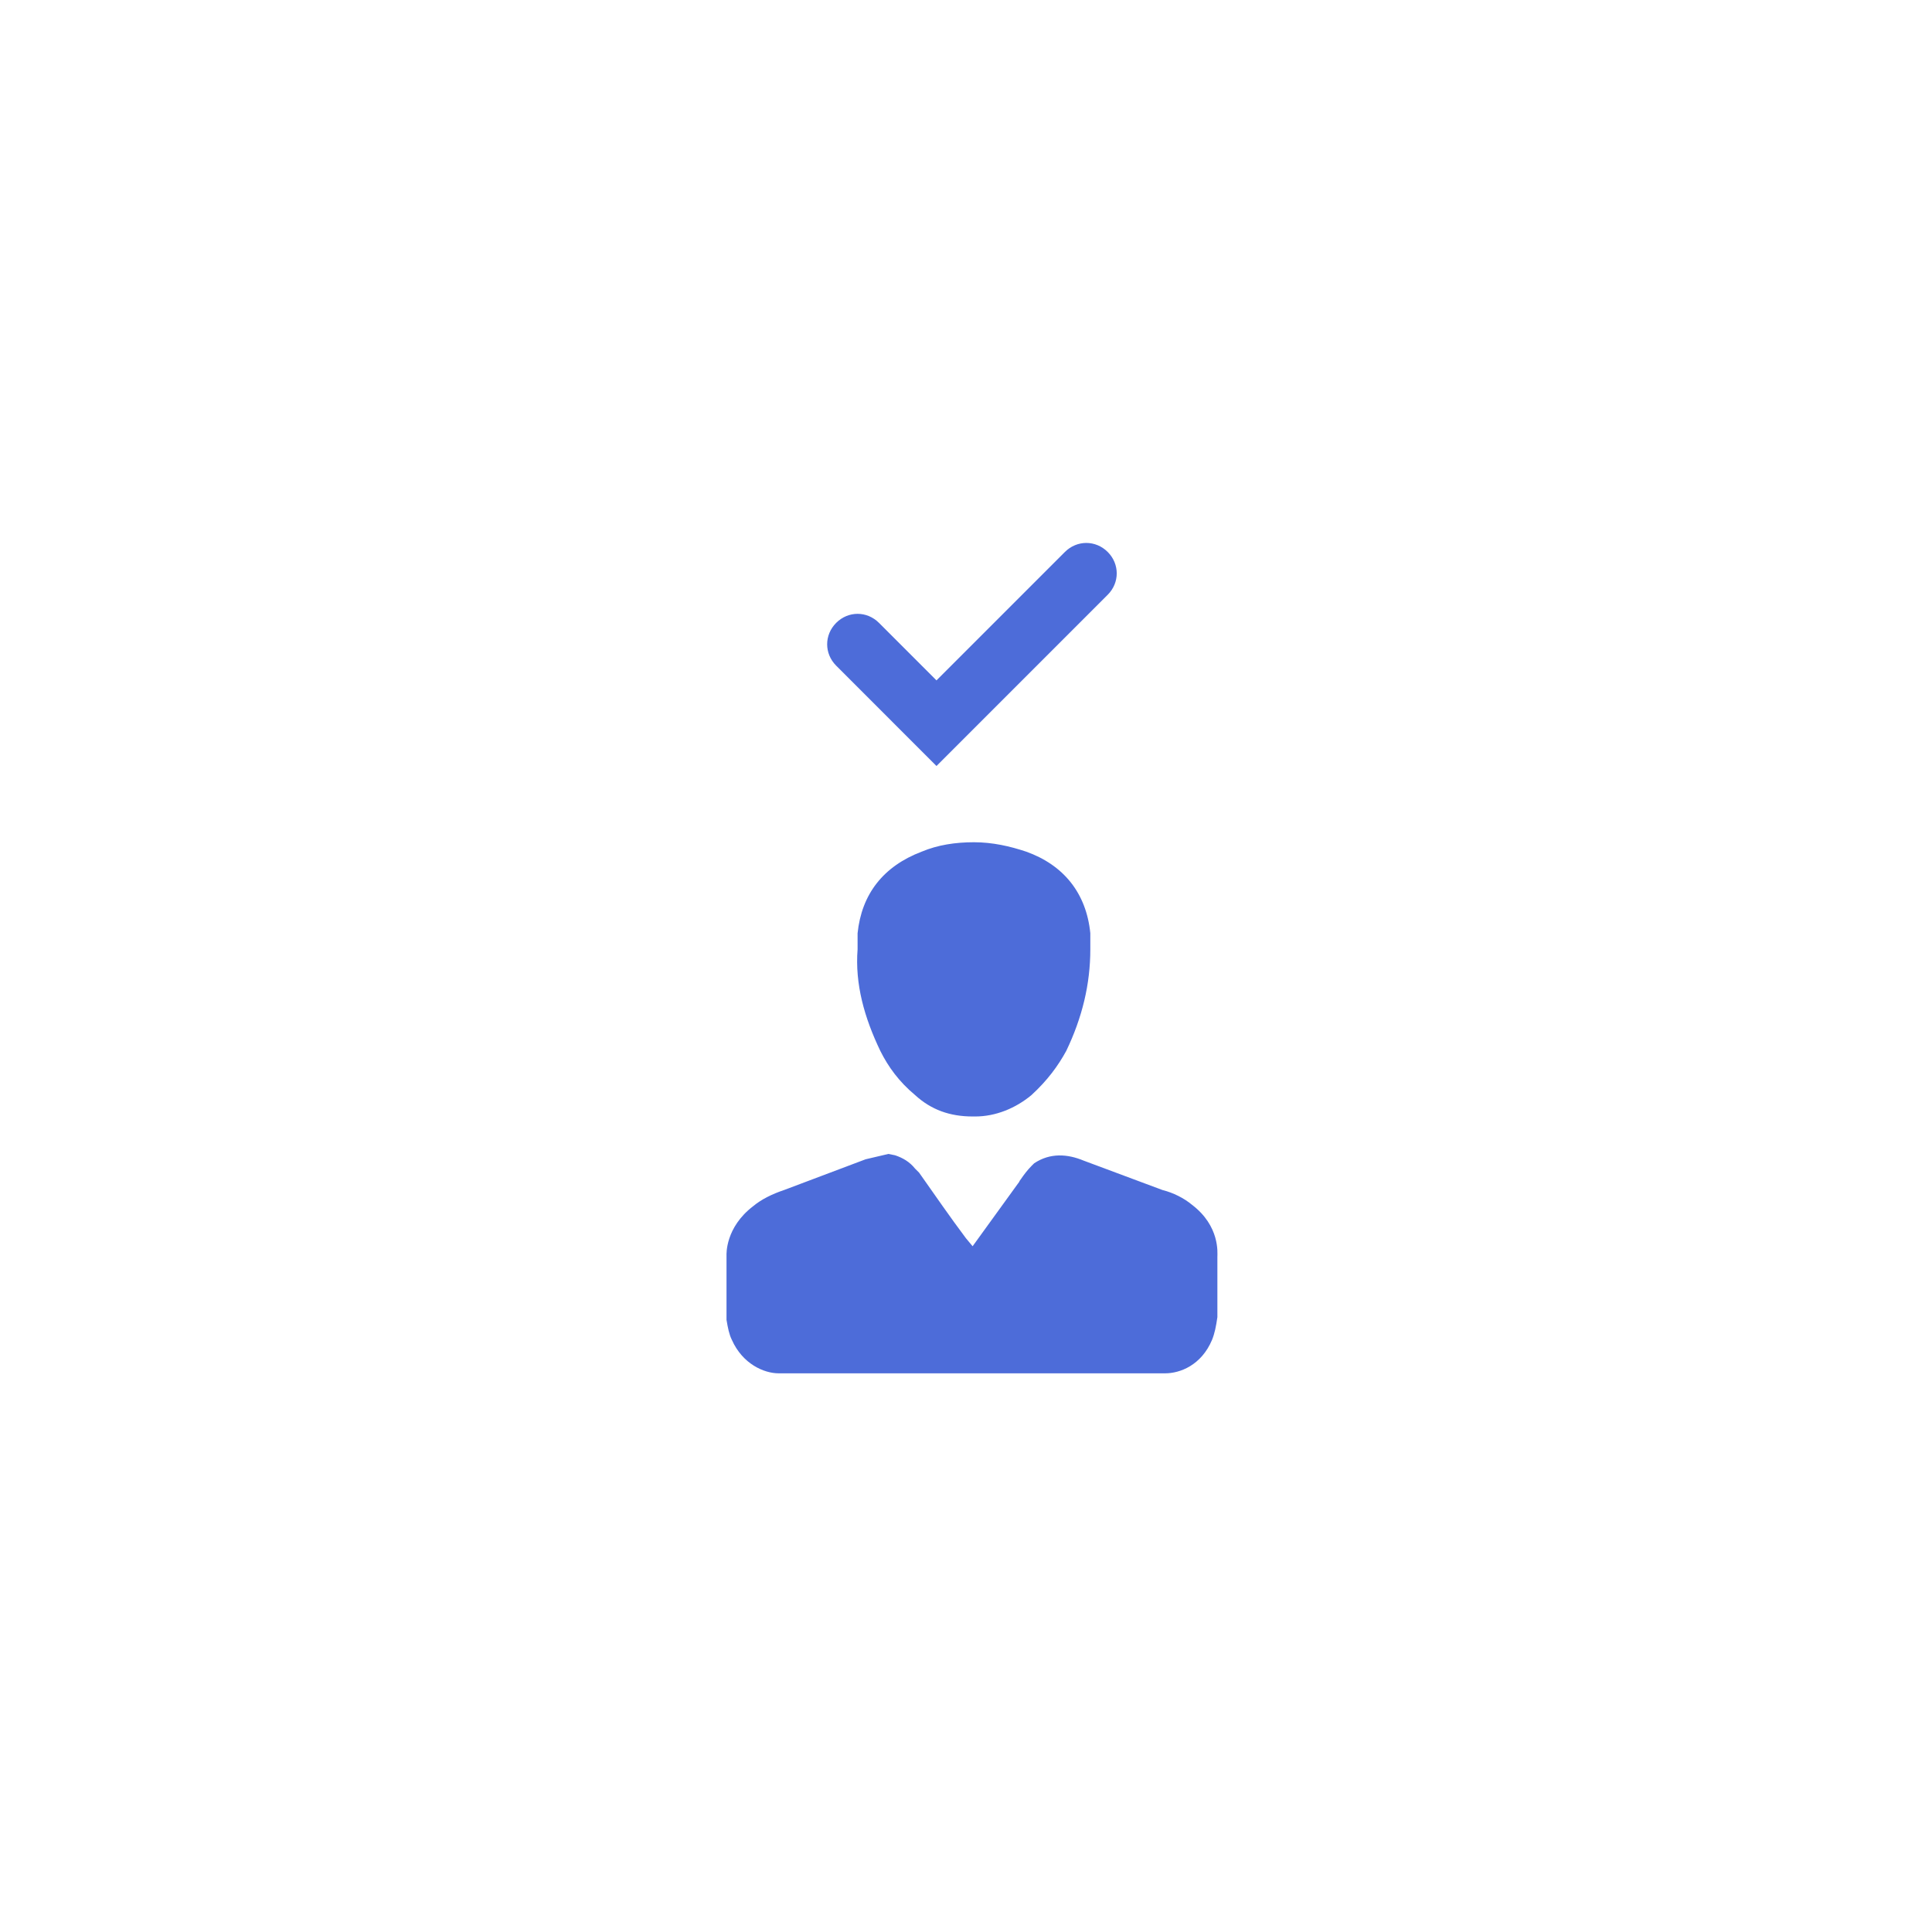 <svg width="121" height="120" viewBox="0 0 121 120" fill="none" xmlns="http://www.w3.org/2000/svg">
<g filter="url(#filter0_d_4143_239963)">
<rect x="20.5" y="20" width="80" height="80" rx="16" fill="white"/>
</g>
<path d="M69.375 34.565C68.621 33.812 67.448 33.812 66.694 34.565L58.652 42.607L55.05 39.005C54.296 38.251 53.124 38.251 52.37 39.005C51.616 39.759 51.616 40.932 52.37 41.686L58.652 47.969L69.375 37.246C70.129 36.492 70.129 35.319 69.375 34.565Z" fill="#4D6CD9"/>
<path d="M55.134 65.811C55.637 66.817 56.307 67.738 57.312 68.576C58.317 69.497 59.49 69.916 60.914 69.916H61.082C62.338 69.916 63.595 69.413 64.6 68.576C65.605 67.654 66.275 66.733 66.778 65.811C67.783 63.717 68.286 61.623 68.286 59.445V59.194C68.286 58.942 68.286 58.691 68.286 58.44C68.035 55.926 66.611 54.167 64.265 53.33C63.26 52.995 62.171 52.743 60.998 52.743C59.825 52.743 58.736 52.911 57.731 53.33C55.302 54.251 53.961 56.01 53.71 58.44C53.71 58.691 53.71 58.942 53.71 59.194V59.445C53.542 61.623 54.129 63.717 55.134 65.811Z" fill="#4D6CD9"/>
<path d="M74.653 75.445C74.15 75.026 73.48 74.691 72.81 74.523L67.867 72.68C66.862 72.262 65.773 72.178 64.768 72.848L64.6 73.016C64.349 73.267 64.097 73.602 63.93 73.853C63.846 73.937 63.846 74.021 63.763 74.105L60.914 78.042L60.495 77.539C59.49 76.199 58.569 74.859 57.563 73.434C57.48 73.351 57.396 73.267 57.312 73.183C56.977 72.764 56.558 72.513 56.056 72.345L55.637 72.262L54.213 72.597L49.103 74.523C48.349 74.775 47.679 75.11 47.176 75.529C45.417 76.869 45.501 78.544 45.501 78.628V82.649C45.584 83.152 45.668 83.571 45.836 83.906C46.506 85.413 47.846 86 48.768 86H72.977C73.899 86 75.239 85.497 75.909 83.906C76.077 83.487 76.16 83.068 76.244 82.482V78.712C76.244 78.461 76.412 76.785 74.653 75.445Z" fill="#4D6CD9"/>
<defs>
<filter id="filter0_d_4143_239963" x="0.5" y="0" width="120" height="120" filterUnits="userSpaceOnUse" color-interpolation-filters="sRGB">
<feFlood flood-opacity="0" result="BackgroundImageFix"/>
<feColorMatrix in="SourceAlpha" type="matrix" values="0 0 0 0 0 0 0 0 0 0 0 0 0 0 0 0 0 0 127 0" result="hardAlpha"/>
<feOffset/>
<feGaussianBlur stdDeviation="10"/>
<feColorMatrix type="matrix" values="0 0 0 0 0.302 0 0 0 0 0.424 0 0 0 0 0.851 0 0 0 0.16 0"/>
<feBlend mode="normal" in2="BackgroundImageFix" result="effect1_dropShadow_4143_239963"/>
<feBlend mode="normal" in="SourceGraphic" in2="effect1_dropShadow_4143_239963" result="shape"/>
</filter>
</defs>
</svg>
